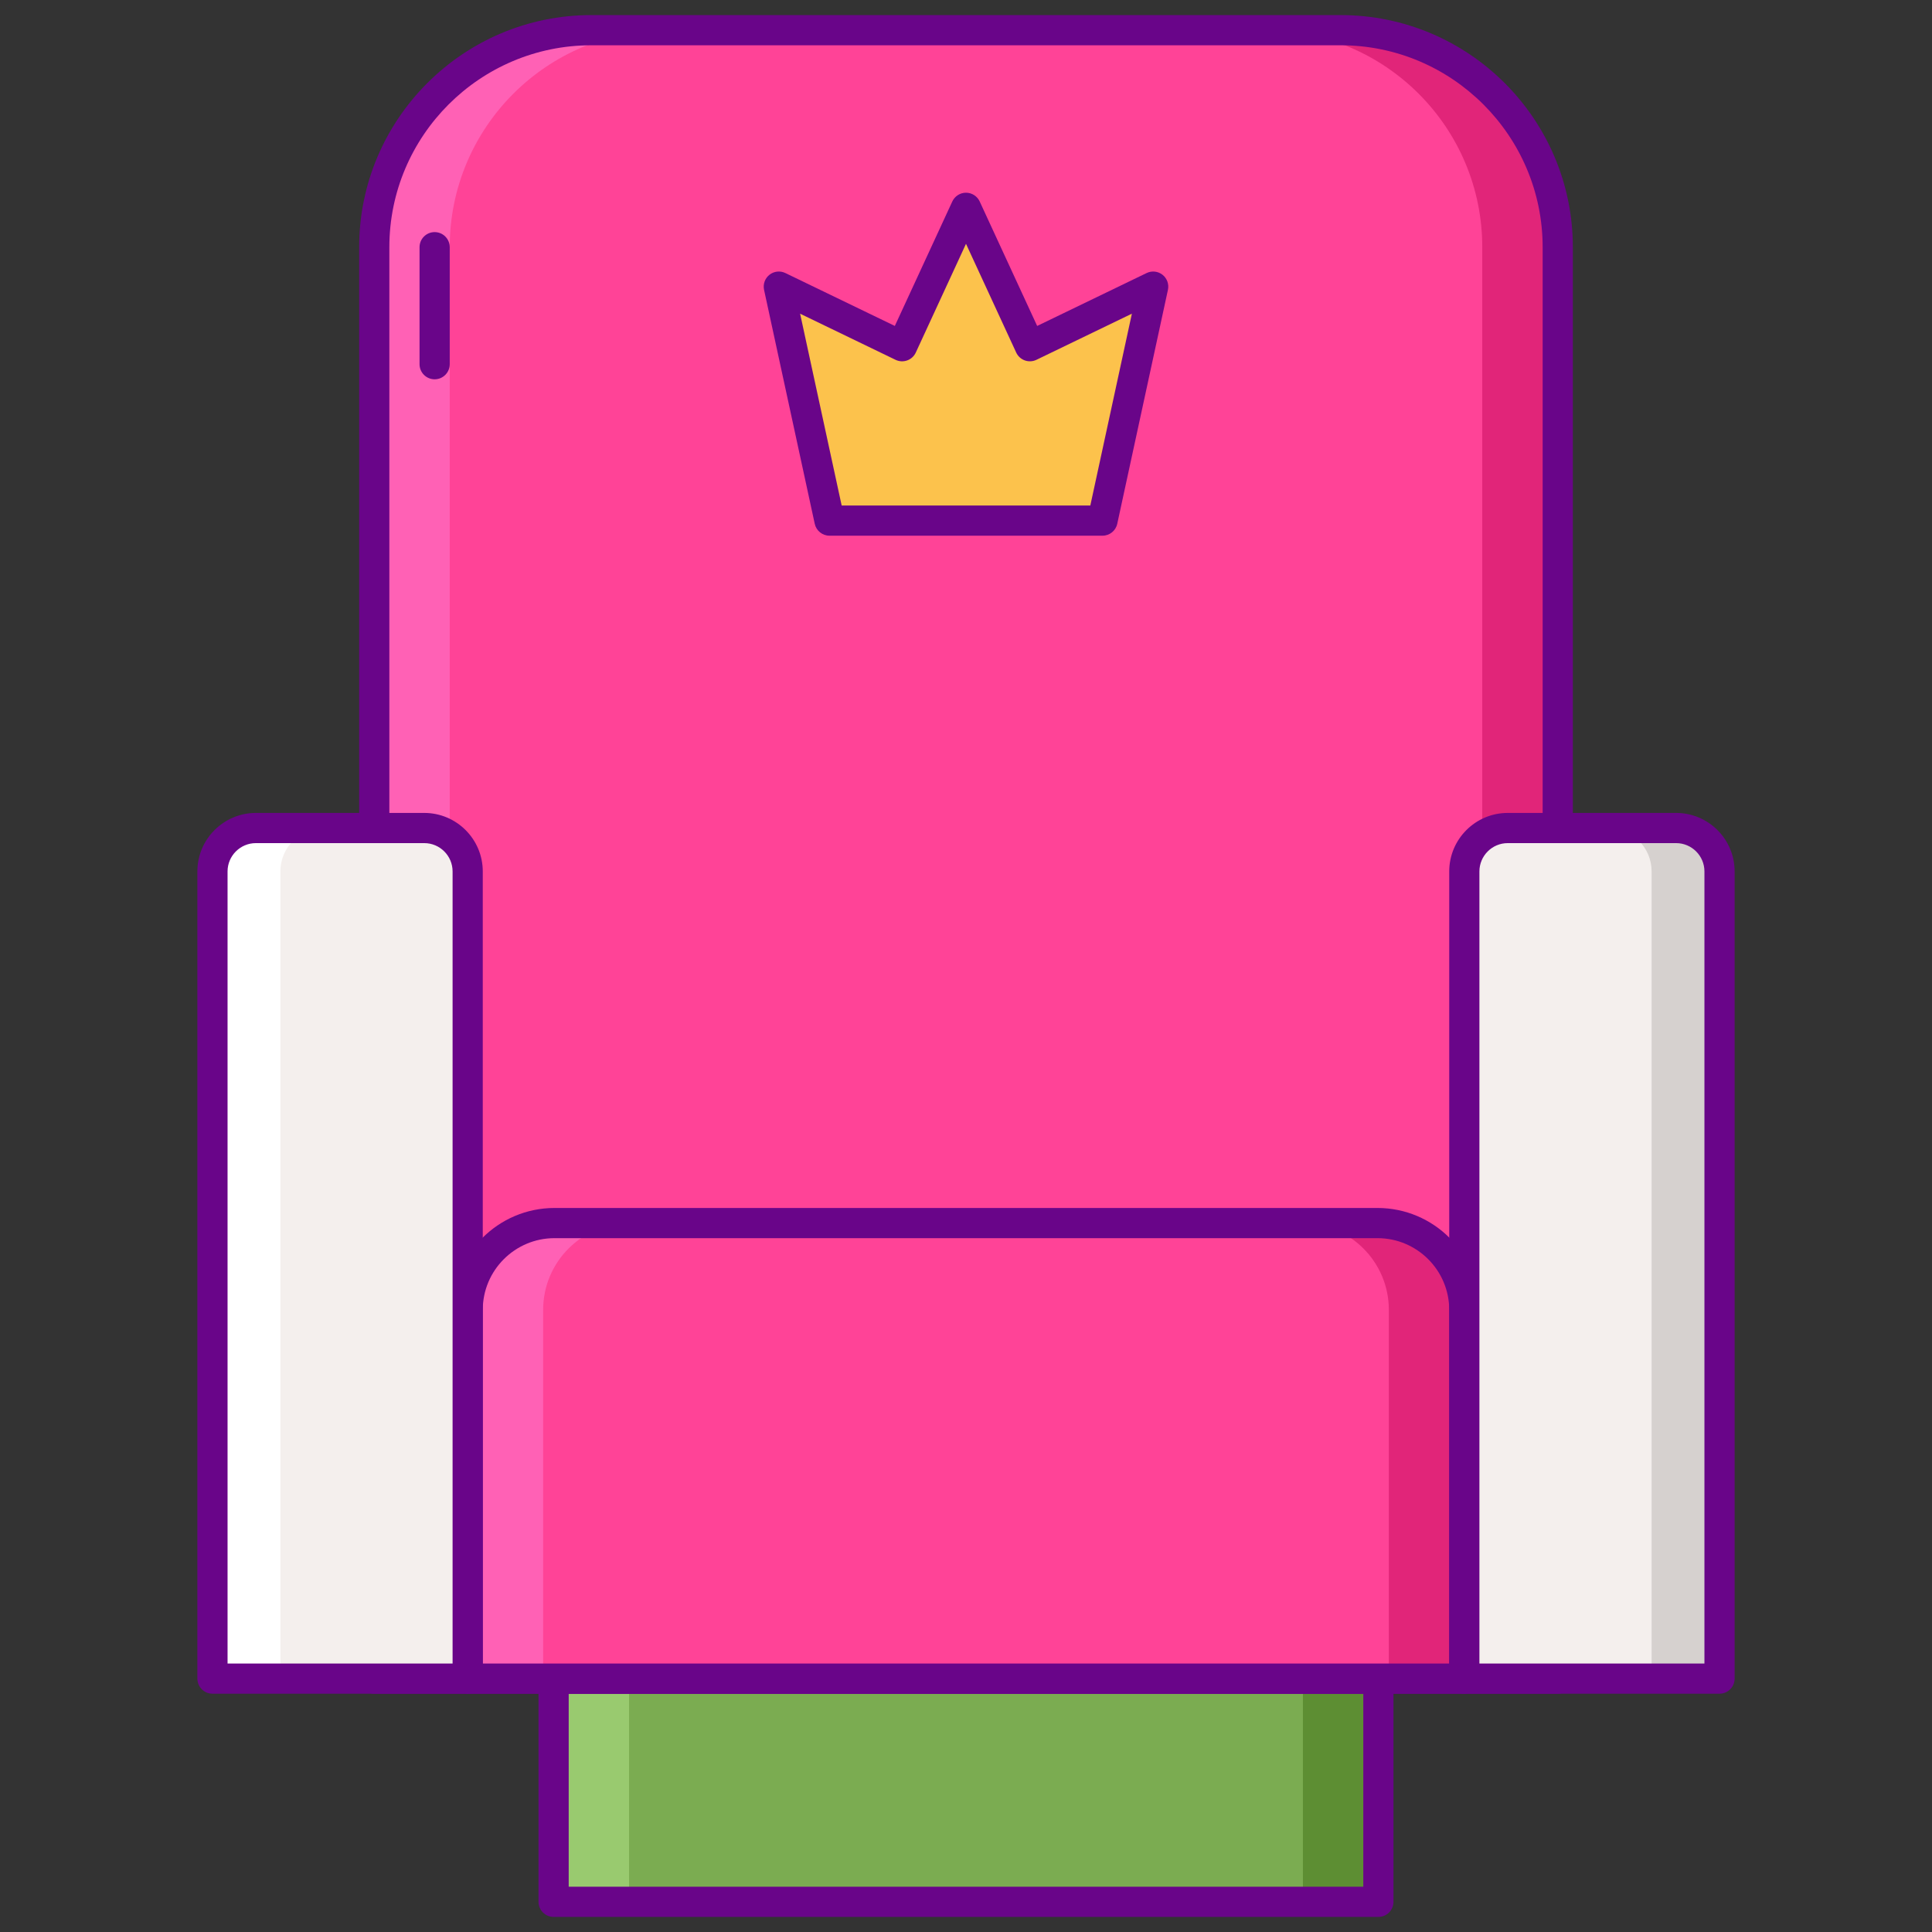 <svg id="Layer_1" enable-background="new 0 0 256 256" height="512" viewBox="0 0 256 256" width="512" xmlns="http://www.w3.org/2000/svg"><rect x="0" y="0" width="256" height="256" fill="#333333" stroke="none"/><path d="m206.409 222.424h-156.818v-189.669c0-15.881 12.874-28.755 28.756-28.755h99.307c15.881 0 28.755 12.874 28.755 28.755z" fill="#ff4397"/><path d="m73.357 222.424h109.286v29.576h-109.286z" fill="#7bac51"/><path d="m177.653 4h-10c15.881 0 28.755 12.874 28.755 28.755v189.669h10v-189.669c.001-15.881-12.873-28.755-28.755-28.755z" fill="#e12579"/><path d="m78.347 4h10c-15.882 0-28.756 12.874-28.756 28.755v189.669h-10v-189.669c0-15.881 12.874-28.755 28.756-28.755z" fill="#ff61b5"/><path d="m172.643 222.424h10v29.576h-10z" fill="#5d8e33"/><path d="m73.357 222.424h10v29.576h-10z" fill="#99ca6f"/><g fill="#690589"><path d="m206.409 224.424h-156.818c-1.104 0-2-.896-2-2v-189.669c0-16.958 13.797-30.755 30.756-30.755h99.307c16.959 0 30.756 13.797 30.756 30.755v189.669c-.001 1.105-.896 2-2.001 2zm-154.818-4h152.818v-187.669c0-14.753-12.003-26.755-26.756-26.755h-99.306c-14.753 0-26.756 12.002-26.756 26.755z"/><path d="m57.591 50.259c-1.104 0-2-.896-2-2v-15.504c0-1.104.896-2 2-2s2 .896 2 2v15.504c0 1.105-.896 2-2 2z"/><path d="m182.644 254h-109.288c-1.104 0-2-.896-2-2v-29.576c0-1.104.896-2 2-2h109.287c1.104 0 2 .896 2 2v29.576c.001 1.104-.895 2-1.999 2zm-107.288-4h105.287v-25.576h-105.287z"/></g><path d="m136.468 45.875-8.468-18.339-8.468 18.339-16.336-7.895 6.716 31.002h18.088 18.088l6.716-31.002z" fill="#fcc24c"/><path d="m146.088 70.982h-36.176c-.941 0-1.755-.657-1.955-1.577l-6.716-31.002c-.161-.748.117-1.521.718-1.995s1.42-.562 2.107-.229l14.503 7.01 7.615-16.491c.326-.708 1.035-1.162 1.815-1.162s1.489.454 1.815 1.162l7.615 16.491 14.503-7.01c.688-.333 1.507-.244 2.107.229.601.473.879 1.247.718 1.995l-6.716 31.002c-.198.921-1.012 1.577-1.953 1.577zm-34.563-4h32.949l5.506-25.417-12.643 6.11c-.481.233-1.039.263-1.545.082-.505-.181-.916-.557-1.141-1.044l-6.651-14.406-6.652 14.407c-.225.487-.636.863-1.141 1.044s-1.063.151-1.545-.082l-12.643-6.11z" fill="#690589"/><path d="m182.528 162.063h-109.056c-6.352 0-11.502 5.15-11.502 11.502v48.859h132.061v-48.859c0-6.353-5.15-11.502-11.503-11.502z" fill="#ff4397"/><path d="m182.528 162.063h-10c6.352 0 11.502 5.15 11.502 11.502v48.859h10v-48.859c.001-6.353-5.149-11.502-11.502-11.502z" fill="#e12579"/><path d="m73.472 162.063h10c-6.352 0-11.502 5.15-11.502 11.502v48.859h-10v-48.859c-.001-6.353 5.149-11.502 11.502-11.502z" fill="#ff61b5"/><path d="m194.03 224.424h-132.06c-1.104 0-2-.896-2-2v-48.859c0-7.445 6.057-13.502 13.502-13.502h109.057c7.445 0 13.502 6.057 13.502 13.502v48.859c-.001 1.105-.896 2-2.001 2zm-130.06-4h128.06v-46.859c0-5.24-4.263-9.502-9.502-9.502h-109.056c-5.239 0-9.502 4.263-9.502 9.502z" fill="#690589"/><path d="m199.782 109.718h22.314c3.176 0 5.751 2.575 5.751 5.751v106.955h-33.816v-106.955c0-3.176 2.574-5.751 5.751-5.751z" fill="#f4efed"/><path d="m213.096 109.718h9c3.176 0 5.751 2.575 5.751 5.751v106.955h-9v-106.955c0-3.176-2.575-5.751-5.751-5.751z" fill="#d6d1cf"/><path d="m227.847 224.424h-33.817c-1.104 0-2-.896-2-2v-106.955c0-4.274 3.478-7.751 7.751-7.751h22.314c4.273 0 7.751 3.477 7.751 7.751v106.955c.001 1.105-.895 2-1.999 2zm-31.817-4h29.816v-104.955c0-2.068-1.683-3.751-3.751-3.751h-22.314c-2.068 0-3.751 1.683-3.751 3.751z" fill="#690589"/><path d="m33.904 109.718h22.314c3.176 0 5.751 2.575 5.751 5.751v106.955h-33.816v-106.955c0-3.176 2.575-5.751 5.751-5.751z" fill="#f4efed"/><path d="m42.904 109.718h-9c-3.176 0-5.751 2.575-5.751 5.751v106.955h9v-106.955c0-3.176 2.575-5.751 5.751-5.751z" fill="#fff"/><path d="m61.97 224.424h-33.817c-1.104 0-2-.896-2-2v-106.955c0-4.274 3.478-7.751 7.751-7.751h22.314c4.273 0 7.751 3.477 7.751 7.751v106.955c.001 1.105-.895 2-1.999 2zm-31.817-4h29.817v-104.955c0-2.068-1.683-3.751-3.751-3.751h-22.315c-2.068 0-3.751 1.683-3.751 3.751z" fill="#690589"/></svg>